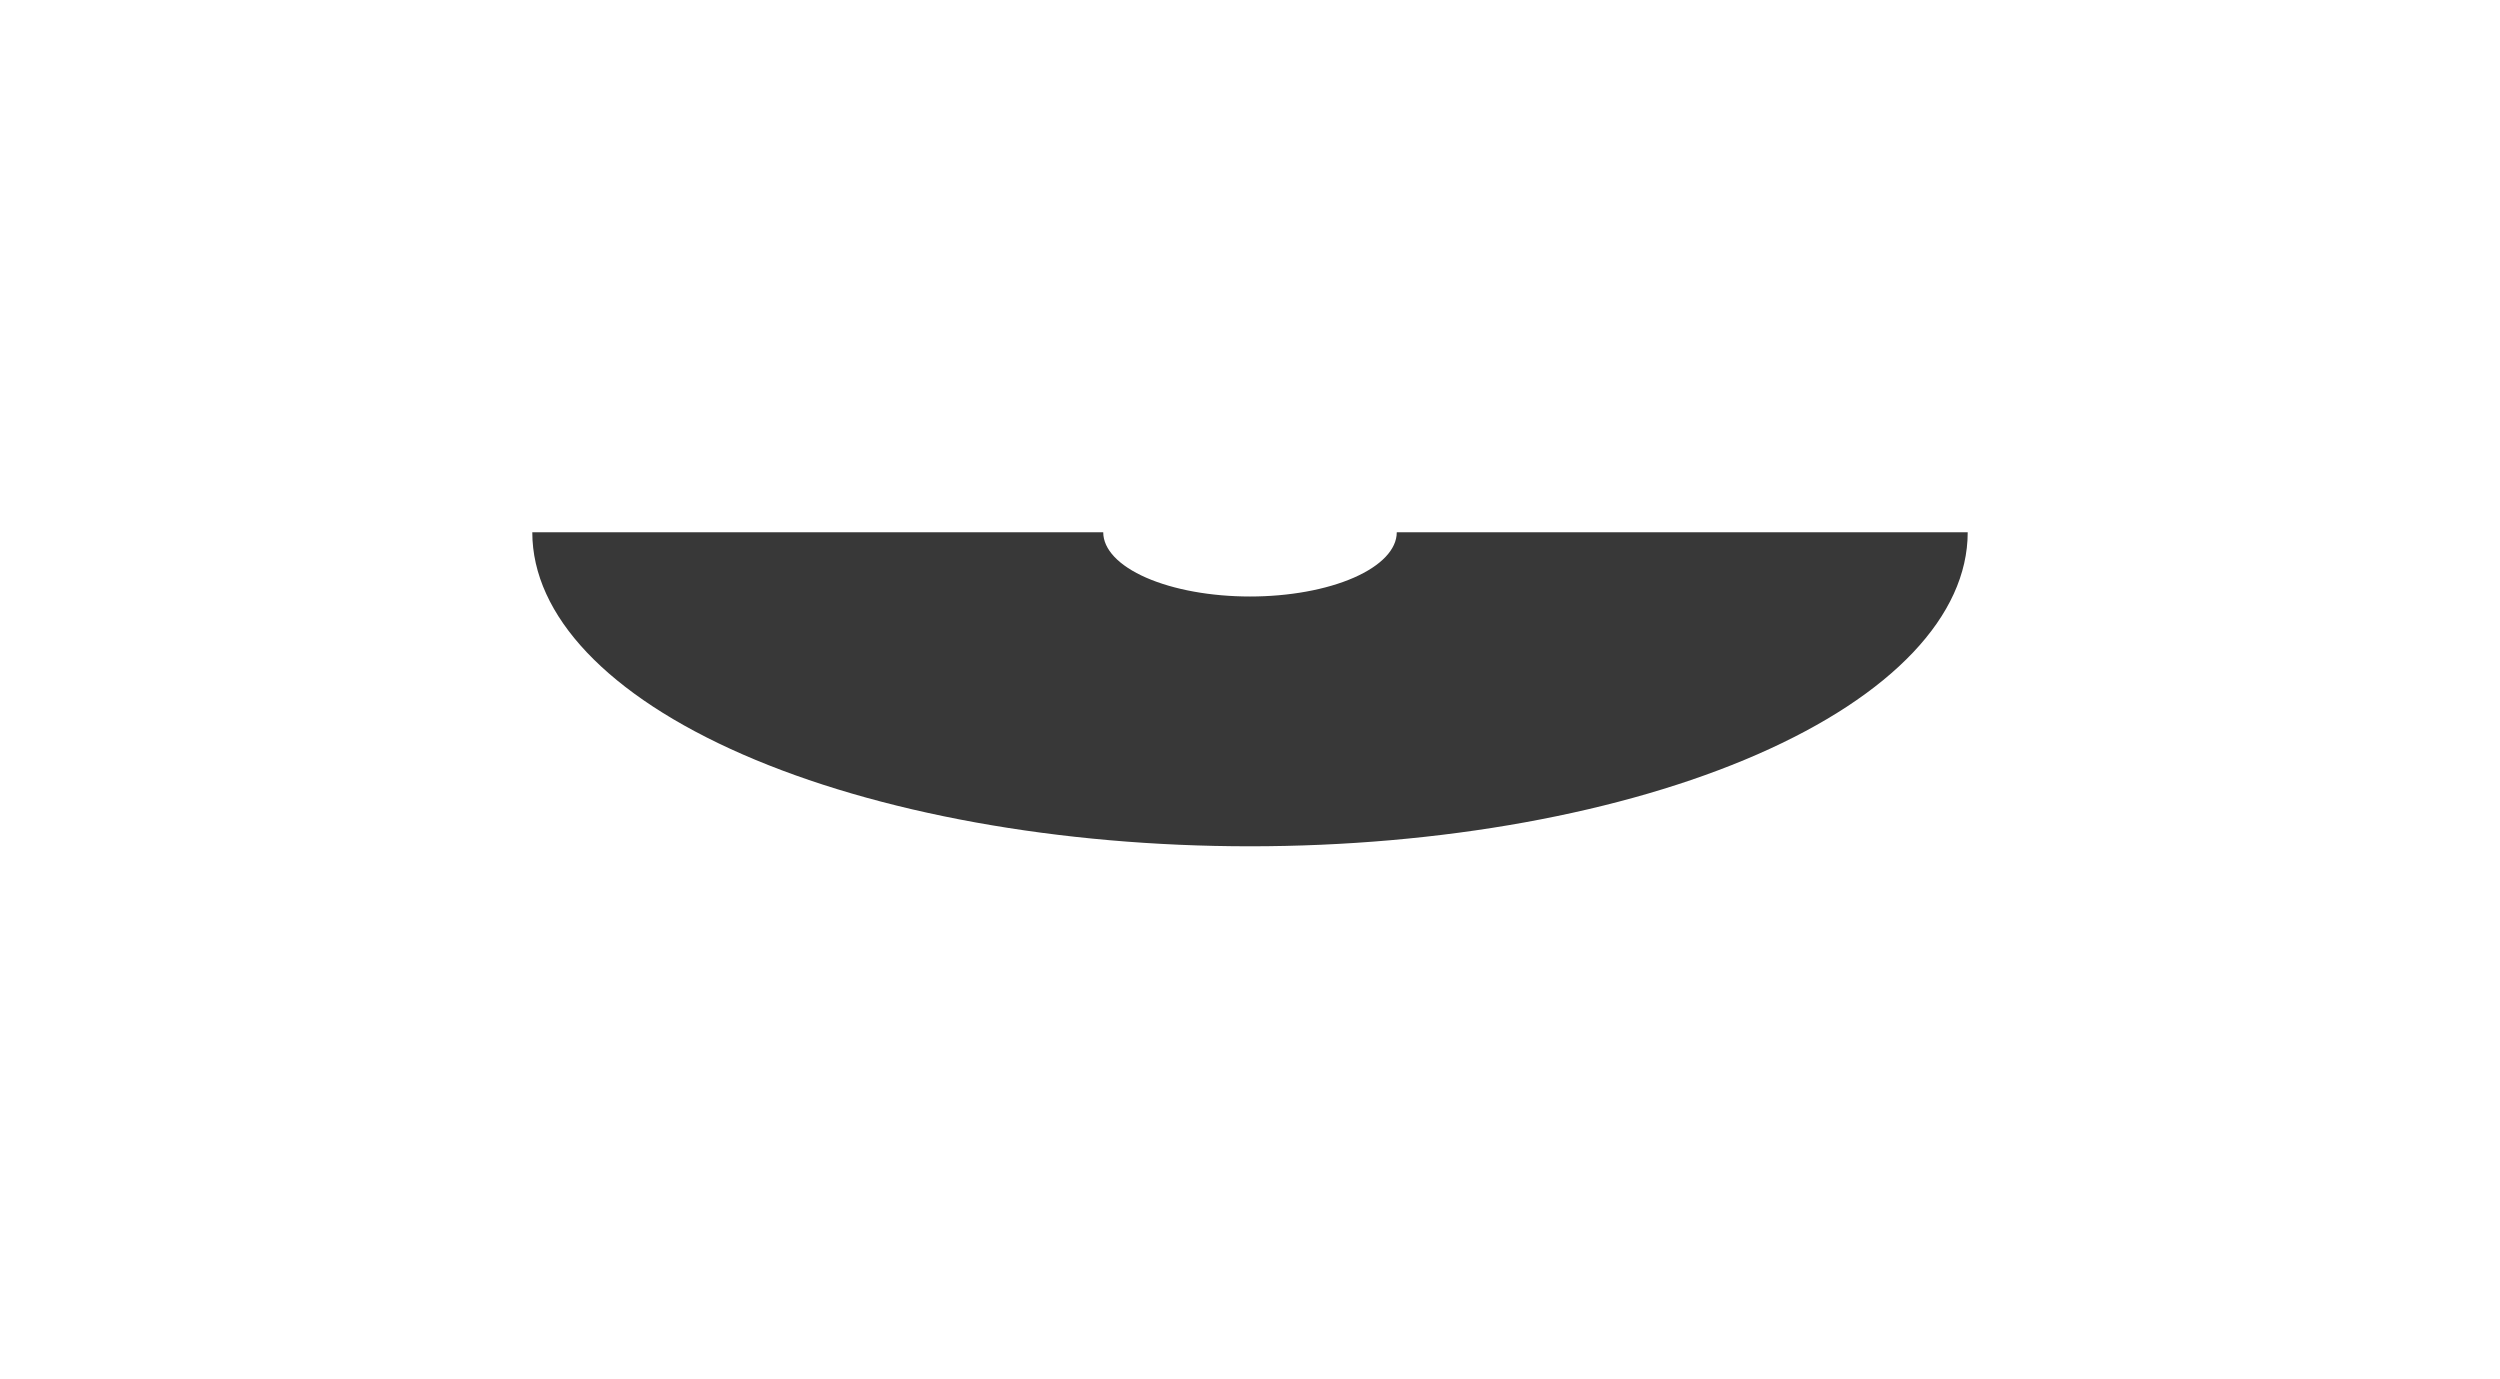 <svg width="2508" height="1383" viewBox="0 0 2508 1383" fill="none" xmlns="http://www.w3.org/2000/svg">
<g filter="url(#filter0_f_322_253)">
<path d="M1974 534C1974 617.543 1898.14 697.665 1763.12 756.739C1628.09 815.813 1444.96 849 1254 849C1063.04 849 879.909 815.813 744.883 756.739C609.857 697.665 534 617.543 534 534L1106.77 534C1106.77 551.083 1122.29 567.466 1149.9 579.546C1177.51 591.625 1214.95 598.411 1254 598.411C1293.05 598.411 1330.49 591.625 1358.1 579.546C1385.71 567.466 1401.23 551.083 1401.23 534H1974Z" fill="#383838"/>
</g>
<defs>
<filter id="filter0_f_322_253" x="0" y="0" width="2508" height="1383" filterUnits="userSpaceOnUse" color-interpolation-filters="sRGB">
<feFlood flood-opacity="0" result="BackgroundImageFix"/>
<feBlend mode="normal" in="SourceGraphic" in2="BackgroundImageFix" result="shape"/>
<feGaussianBlur stdDeviation="267" result="effect1_foregroundBlur_322_253"/>
</filter>
</defs>
</svg>
